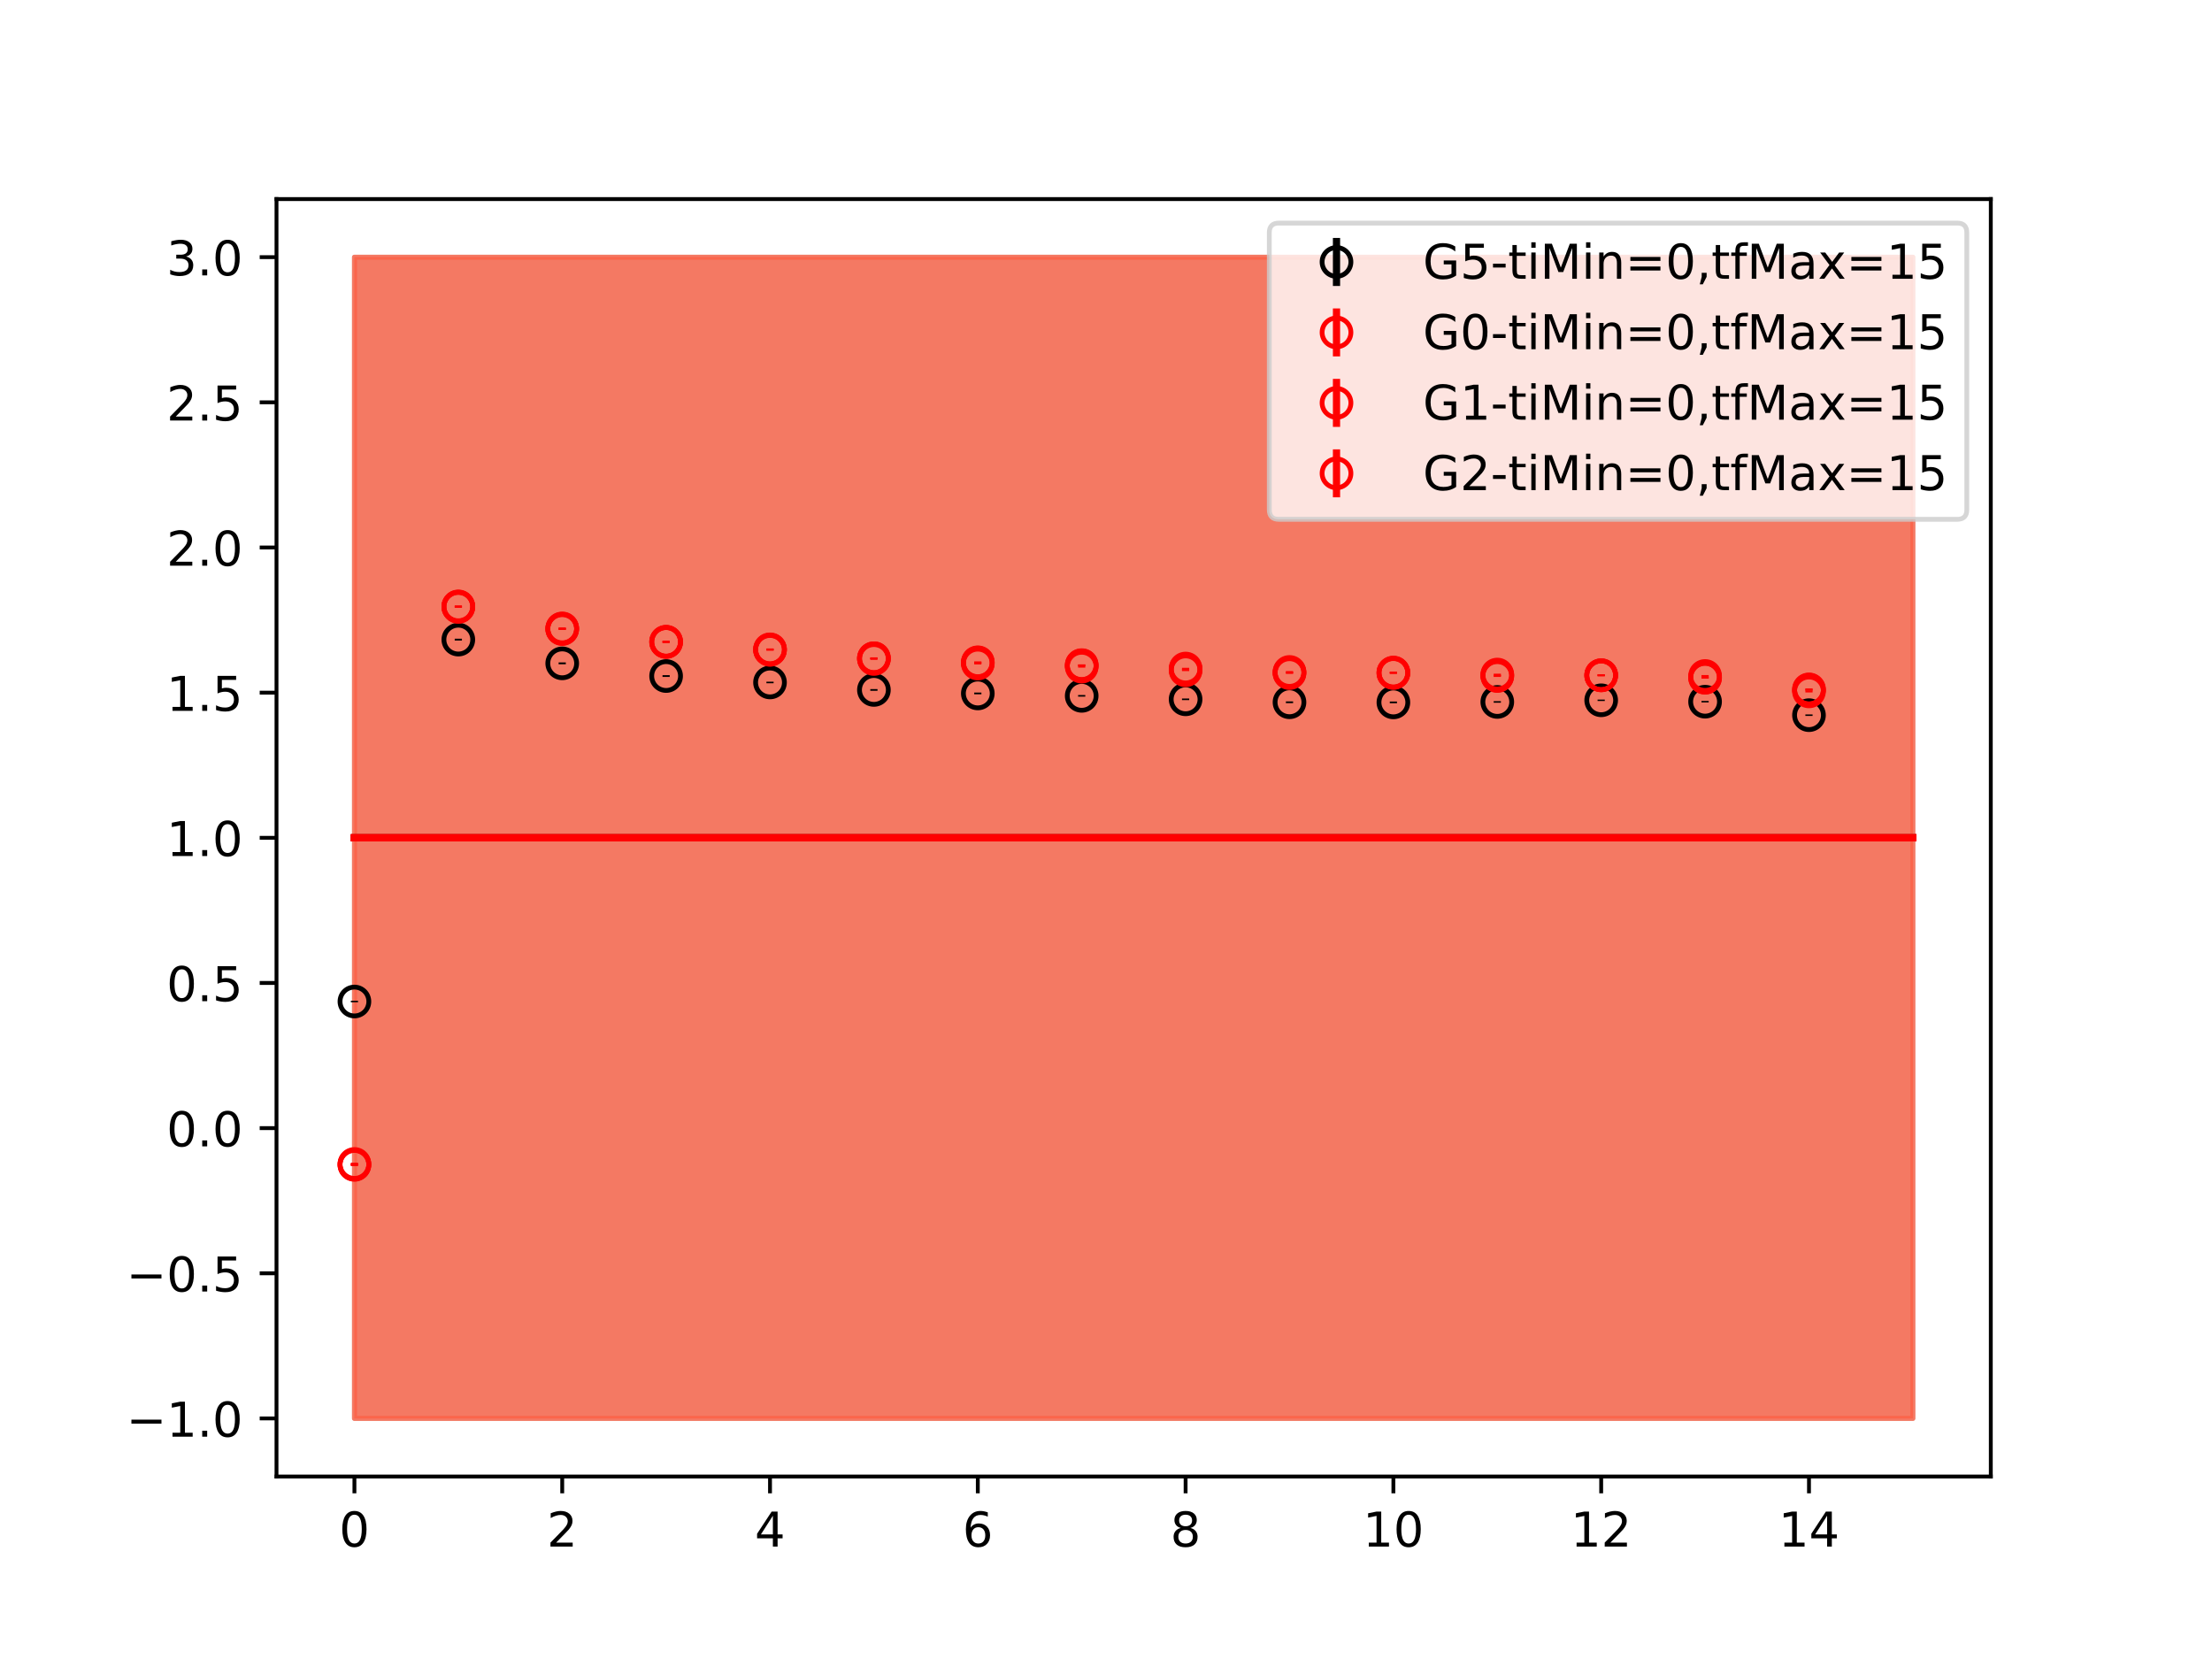 <?xml version="1.0" encoding="utf-8" standalone="no"?>
<!DOCTYPE svg PUBLIC "-//W3C//DTD SVG 1.1//EN"
  "http://www.w3.org/Graphics/SVG/1.1/DTD/svg11.dtd">
<!-- Created with matplotlib (https://matplotlib.org/) -->
<svg height="345.6pt" version="1.1" viewBox="0 0 460.8 345.6" width="460.8pt" xmlns="http://www.w3.org/2000/svg" xmlns:xlink="http://www.w3.org/1999/xlink">
 <defs>
  <style type="text/css">
*{stroke-linecap:butt;stroke-linejoin:round;}
  </style>
 </defs>
 <g id="figure_1">
  <g id="patch_1">
   <path d="M 0 345.6 
L 460.8 345.6 
L 460.8 0 
L 0 0 
z
" style="fill:#ffffff;"/>
  </g>
  <g id="axes_1">
   <g id="patch_2">
    <path d="M 57.6 307.584 
L 414.72 307.584 
L 414.72 41.472 
L 57.6 41.472 
z
" style="fill:#ffffff;"/>
   </g>
   <g id="PolyCollection_1">
    <defs>
     <path d="M 73.833 -292.032 
L 73.833 -50.112 
L 95.476 -50.112 
L 117.12 -50.112 
L 138.764 -50.112 
L 160.407 -50.112 
L 182.051 -50.112 
L 203.695 -50.112 
L 225.338 -50.112 
L 246.982 -50.112 
L 268.625 -50.112 
L 290.269 -50.112 
L 311.913 -50.112 
L 333.556 -50.112 
L 355.2 -50.112 
L 376.844 -50.112 
L 398.487 -50.112 
L 398.487 -292.032 
L 398.487 -292.032 
L 376.844 -292.032 
L 355.2 -292.032 
L 333.556 -292.032 
L 311.913 -292.032 
L 290.269 -292.032 
L 268.625 -292.032 
L 246.982 -292.032 
L 225.338 -292.032 
L 203.695 -292.032 
L 182.051 -292.032 
L 160.407 -292.032 
L 138.764 -292.032 
L 117.12 -292.032 
L 95.476 -292.032 
L 73.833 -292.032 
z
" id="me0eaa9944a" style="stroke:#808080;stroke-opacity:0.4;"/>
    </defs>
    <g clip-path="url(#pd636a656a2)">
     <use style="fill:#808080;fill-opacity:0.4;stroke:#808080;stroke-opacity:0.4;" x="0" xlink:href="#me0eaa9944a" y="345.6"/>
    </g>
   </g>
   <g id="PolyCollection_2">
    <defs>
     <path d="M 73.833 -292.032 
L 73.833 -50.112 
L 95.476 -50.112 
L 117.12 -50.112 
L 138.764 -50.112 
L 160.407 -50.112 
L 182.051 -50.112 
L 203.695 -50.112 
L 225.338 -50.112 
L 246.982 -50.112 
L 268.625 -50.112 
L 290.269 -50.112 
L 311.913 -50.112 
L 333.556 -50.112 
L 355.2 -50.112 
L 376.844 -50.112 
L 398.487 -50.112 
L 398.487 -292.032 
L 398.487 -292.032 
L 376.844 -292.032 
L 355.2 -292.032 
L 333.556 -292.032 
L 311.913 -292.032 
L 290.269 -292.032 
L 268.625 -292.032 
L 246.982 -292.032 
L 225.338 -292.032 
L 203.695 -292.032 
L 182.051 -292.032 
L 160.407 -292.032 
L 138.764 -292.032 
L 117.12 -292.032 
L 95.476 -292.032 
L 73.833 -292.032 
z
" id="mfc38ae3fb7" style="stroke:#ff6347;stroke-opacity:0.4;"/>
    </defs>
    <g clip-path="url(#pd636a656a2)">
     <use style="fill:#ff6347;fill-opacity:0.4;stroke:#ff6347;stroke-opacity:0.4;" x="0" xlink:href="#mfc38ae3fb7" y="345.6"/>
    </g>
   </g>
   <g id="PolyCollection_3">
    <g clip-path="url(#pd636a656a2)">
     <use style="fill:#ff6347;fill-opacity:0.4;stroke:#ff6347;stroke-opacity:0.4;" x="0" xlink:href="#mfc38ae3fb7" y="345.6"/>
    </g>
   </g>
   <g id="PolyCollection_4">
    <g clip-path="url(#pd636a656a2)">
     <use style="fill:#ff6347;fill-opacity:0.4;stroke:#ff6347;stroke-opacity:0.4;" x="0" xlink:href="#mfc38ae3fb7" y="345.6"/>
    </g>
   </g>
   <g id="matplotlib.axis_1">
    <g id="xtick_1">
     <g id="line2d_1">
      <defs>
       <path d="M 0 0 
L 0 3.5 
" id="m7d3346755d" style="stroke:#000000;stroke-width:0.8;"/>
      </defs>
      <g>
       <use style="stroke:#000000;stroke-width:0.8;" x="73.833" xlink:href="#m7d3346755d" y="307.584"/>
      </g>
     </g>
     <g id="text_1">
      <!-- 0 -->
      <defs>
       <path d="M 31.781 66.406 
Q 24.172 66.406 20.328 58.906 
Q 16.5 51.422 16.5 36.375 
Q 16.5 21.391 20.328 13.891 
Q 24.172 6.391 31.781 6.391 
Q 39.453 6.391 43.281 13.891 
Q 47.125 21.391 47.125 36.375 
Q 47.125 51.422 43.281 58.906 
Q 39.453 66.406 31.781 66.406 
z
M 31.781 74.219 
Q 44.047 74.219 50.516 64.516 
Q 56.984 54.828 56.984 36.375 
Q 56.984 17.969 50.516 8.266 
Q 44.047 -1.422 31.781 -1.422 
Q 19.531 -1.422 13.062 8.266 
Q 6.594 17.969 6.594 36.375 
Q 6.594 54.828 13.062 64.516 
Q 19.531 74.219 31.781 74.219 
z
" id="DejaVuSans-48"/>
      </defs>
      <g transform="translate(70.651 322.182)scale(0.1 -0.1)">
       <use xlink:href="#DejaVuSans-48"/>
      </g>
     </g>
    </g>
    <g id="xtick_2">
     <g id="line2d_2">
      <g>
       <use style="stroke:#000000;stroke-width:0.8;" x="117.12" xlink:href="#m7d3346755d" y="307.584"/>
      </g>
     </g>
     <g id="text_2">
      <!-- 2 -->
      <defs>
       <path d="M 19.188 8.297 
L 53.609 8.297 
L 53.609 0 
L 7.328 0 
L 7.328 8.297 
Q 12.938 14.109 22.625 23.891 
Q 32.328 33.688 34.812 36.531 
Q 39.547 41.844 41.422 45.531 
Q 43.312 49.219 43.312 52.781 
Q 43.312 58.594 39.234 62.25 
Q 35.156 65.922 28.609 65.922 
Q 23.969 65.922 18.812 64.312 
Q 13.672 62.703 7.812 59.422 
L 7.812 69.391 
Q 13.766 71.781 18.938 73 
Q 24.125 74.219 28.422 74.219 
Q 39.75 74.219 46.484 68.547 
Q 53.219 62.891 53.219 53.422 
Q 53.219 48.922 51.531 44.891 
Q 49.859 40.875 45.406 35.406 
Q 44.188 33.984 37.641 27.219 
Q 31.109 20.453 19.188 8.297 
z
" id="DejaVuSans-50"/>
      </defs>
      <g transform="translate(113.939 322.182)scale(0.1 -0.1)">
       <use xlink:href="#DejaVuSans-50"/>
      </g>
     </g>
    </g>
    <g id="xtick_3">
     <g id="line2d_3">
      <g>
       <use style="stroke:#000000;stroke-width:0.8;" x="160.407" xlink:href="#m7d3346755d" y="307.584"/>
      </g>
     </g>
     <g id="text_3">
      <!-- 4 -->
      <defs>
       <path d="M 37.797 64.312 
L 12.891 25.391 
L 37.797 25.391 
z
M 35.203 72.906 
L 47.609 72.906 
L 47.609 25.391 
L 58.016 25.391 
L 58.016 17.188 
L 47.609 17.188 
L 47.609 0 
L 37.797 0 
L 37.797 17.188 
L 4.891 17.188 
L 4.891 26.703 
z
" id="DejaVuSans-52"/>
      </defs>
      <g transform="translate(157.226 322.182)scale(0.1 -0.1)">
       <use xlink:href="#DejaVuSans-52"/>
      </g>
     </g>
    </g>
    <g id="xtick_4">
     <g id="line2d_4">
      <g>
       <use style="stroke:#000000;stroke-width:0.8;" x="203.695" xlink:href="#m7d3346755d" y="307.584"/>
      </g>
     </g>
     <g id="text_4">
      <!-- 6 -->
      <defs>
       <path d="M 33.016 40.375 
Q 26.375 40.375 22.484 35.828 
Q 18.609 31.297 18.609 23.391 
Q 18.609 15.531 22.484 10.953 
Q 26.375 6.391 33.016 6.391 
Q 39.656 6.391 43.531 10.953 
Q 47.406 15.531 47.406 23.391 
Q 47.406 31.297 43.531 35.828 
Q 39.656 40.375 33.016 40.375 
z
M 52.594 71.297 
L 52.594 62.312 
Q 48.875 64.062 45.094 64.984 
Q 41.312 65.922 37.594 65.922 
Q 27.828 65.922 22.672 59.328 
Q 17.531 52.734 16.797 39.406 
Q 19.672 43.656 24.016 45.922 
Q 28.375 48.188 33.594 48.188 
Q 44.578 48.188 50.953 41.516 
Q 57.328 34.859 57.328 23.391 
Q 57.328 12.156 50.688 5.359 
Q 44.047 -1.422 33.016 -1.422 
Q 20.359 -1.422 13.672 8.266 
Q 6.984 17.969 6.984 36.375 
Q 6.984 53.656 15.188 63.938 
Q 23.391 74.219 37.203 74.219 
Q 40.922 74.219 44.703 73.484 
Q 48.484 72.75 52.594 71.297 
z
" id="DejaVuSans-54"/>
      </defs>
      <g transform="translate(200.513 322.182)scale(0.1 -0.1)">
       <use xlink:href="#DejaVuSans-54"/>
      </g>
     </g>
    </g>
    <g id="xtick_5">
     <g id="line2d_5">
      <g>
       <use style="stroke:#000000;stroke-width:0.8;" x="246.982" xlink:href="#m7d3346755d" y="307.584"/>
      </g>
     </g>
     <g id="text_5">
      <!-- 8 -->
      <defs>
       <path d="M 31.781 34.625 
Q 24.75 34.625 20.719 30.859 
Q 16.703 27.094 16.703 20.516 
Q 16.703 13.922 20.719 10.156 
Q 24.75 6.391 31.781 6.391 
Q 38.812 6.391 42.859 10.172 
Q 46.922 13.969 46.922 20.516 
Q 46.922 27.094 42.891 30.859 
Q 38.875 34.625 31.781 34.625 
z
M 21.922 38.812 
Q 15.578 40.375 12.031 44.719 
Q 8.5 49.078 8.5 55.328 
Q 8.5 64.062 14.719 69.141 
Q 20.953 74.219 31.781 74.219 
Q 42.672 74.219 48.875 69.141 
Q 55.078 64.062 55.078 55.328 
Q 55.078 49.078 51.531 44.719 
Q 48 40.375 41.703 38.812 
Q 48.828 37.156 52.797 32.312 
Q 56.781 27.484 56.781 20.516 
Q 56.781 9.906 50.312 4.234 
Q 43.844 -1.422 31.781 -1.422 
Q 19.734 -1.422 13.25 4.234 
Q 6.781 9.906 6.781 20.516 
Q 6.781 27.484 10.781 32.312 
Q 14.797 37.156 21.922 38.812 
z
M 18.312 54.391 
Q 18.312 48.734 21.844 45.562 
Q 25.391 42.391 31.781 42.391 
Q 38.141 42.391 41.719 45.562 
Q 45.312 48.734 45.312 54.391 
Q 45.312 60.062 41.719 63.234 
Q 38.141 66.406 31.781 66.406 
Q 25.391 66.406 21.844 63.234 
Q 18.312 60.062 18.312 54.391 
z
" id="DejaVuSans-56"/>
      </defs>
      <g transform="translate(243.801 322.182)scale(0.1 -0.1)">
       <use xlink:href="#DejaVuSans-56"/>
      </g>
     </g>
    </g>
    <g id="xtick_6">
     <g id="line2d_6">
      <g>
       <use style="stroke:#000000;stroke-width:0.8;" x="290.269" xlink:href="#m7d3346755d" y="307.584"/>
      </g>
     </g>
     <g id="text_6">
      <!-- 10 -->
      <defs>
       <path d="M 12.406 8.297 
L 28.516 8.297 
L 28.516 63.922 
L 10.984 60.406 
L 10.984 69.391 
L 28.422 72.906 
L 38.281 72.906 
L 38.281 8.297 
L 54.391 8.297 
L 54.391 0 
L 12.406 0 
z
" id="DejaVuSans-49"/>
      </defs>
      <g transform="translate(283.907 322.182)scale(0.1 -0.1)">
       <use xlink:href="#DejaVuSans-49"/>
       <use x="63.623" xlink:href="#DejaVuSans-48"/>
      </g>
     </g>
    </g>
    <g id="xtick_7">
     <g id="line2d_7">
      <g>
       <use style="stroke:#000000;stroke-width:0.8;" x="333.556" xlink:href="#m7d3346755d" y="307.584"/>
      </g>
     </g>
     <g id="text_7">
      <!-- 12 -->
      <g transform="translate(327.194 322.182)scale(0.1 -0.1)">
       <use xlink:href="#DejaVuSans-49"/>
       <use x="63.623" xlink:href="#DejaVuSans-50"/>
      </g>
     </g>
    </g>
    <g id="xtick_8">
     <g id="line2d_8">
      <g>
       <use style="stroke:#000000;stroke-width:0.8;" x="376.844" xlink:href="#m7d3346755d" y="307.584"/>
      </g>
     </g>
     <g id="text_8">
      <!-- 14 -->
      <g transform="translate(370.481 322.182)scale(0.1 -0.1)">
       <use xlink:href="#DejaVuSans-49"/>
       <use x="63.623" xlink:href="#DejaVuSans-52"/>
      </g>
     </g>
    </g>
   </g>
   <g id="matplotlib.axis_2">
    <g id="ytick_1">
     <g id="line2d_9">
      <defs>
       <path d="M 0 0 
L -3.5 0 
" id="m6299639e86" style="stroke:#000000;stroke-width:0.8;"/>
      </defs>
      <g>
       <use style="stroke:#000000;stroke-width:0.8;" x="57.6" xlink:href="#m6299639e86" y="295.488"/>
      </g>
     </g>
     <g id="text_9">
      <!-- −1.0 -->
      <defs>
       <path d="M 10.594 35.5 
L 73.188 35.5 
L 73.188 27.203 
L 10.594 27.203 
z
" id="DejaVuSans-8722"/>
       <path d="M 10.688 12.406 
L 21 12.406 
L 21 0 
L 10.688 0 
z
" id="DejaVuSans-46"/>
      </defs>
      <g transform="translate(26.317 299.287)scale(0.1 -0.1)">
       <use xlink:href="#DejaVuSans-8722"/>
       <use x="83.789" xlink:href="#DejaVuSans-49"/>
       <use x="147.412" xlink:href="#DejaVuSans-46"/>
       <use x="179.199" xlink:href="#DejaVuSans-48"/>
      </g>
     </g>
    </g>
    <g id="ytick_2">
     <g id="line2d_10">
      <g>
       <use style="stroke:#000000;stroke-width:0.8;" x="57.6" xlink:href="#m6299639e86" y="265.248"/>
      </g>
     </g>
     <g id="text_10">
      <!-- −0.5 -->
      <defs>
       <path d="M 10.797 72.906 
L 49.516 72.906 
L 49.516 64.594 
L 19.828 64.594 
L 19.828 46.734 
Q 21.969 47.469 24.109 47.828 
Q 26.266 48.188 28.422 48.188 
Q 40.625 48.188 47.75 41.5 
Q 54.891 34.812 54.891 23.391 
Q 54.891 11.625 47.562 5.094 
Q 40.234 -1.422 26.906 -1.422 
Q 22.312 -1.422 17.547 -0.641 
Q 12.797 0.141 7.719 1.703 
L 7.719 11.625 
Q 12.109 9.234 16.797 8.062 
Q 21.484 6.891 26.703 6.891 
Q 35.156 6.891 40.078 11.328 
Q 45.016 15.766 45.016 23.391 
Q 45.016 31 40.078 35.438 
Q 35.156 39.891 26.703 39.891 
Q 22.75 39.891 18.812 39.016 
Q 14.891 38.141 10.797 36.281 
z
" id="DejaVuSans-53"/>
      </defs>
      <g transform="translate(26.317 269.047)scale(0.1 -0.1)">
       <use xlink:href="#DejaVuSans-8722"/>
       <use x="83.789" xlink:href="#DejaVuSans-48"/>
       <use x="147.412" xlink:href="#DejaVuSans-46"/>
       <use x="179.199" xlink:href="#DejaVuSans-53"/>
      </g>
     </g>
    </g>
    <g id="ytick_3">
     <g id="line2d_11">
      <g>
       <use style="stroke:#000000;stroke-width:0.8;" x="57.6" xlink:href="#m6299639e86" y="235.008"/>
      </g>
     </g>
     <g id="text_11">
      <!-- 0.0 -->
      <g transform="translate(34.697 238.807)scale(0.1 -0.1)">
       <use xlink:href="#DejaVuSans-48"/>
       <use x="63.623" xlink:href="#DejaVuSans-46"/>
       <use x="95.41" xlink:href="#DejaVuSans-48"/>
      </g>
     </g>
    </g>
    <g id="ytick_4">
     <g id="line2d_12">
      <g>
       <use style="stroke:#000000;stroke-width:0.8;" x="57.6" xlink:href="#m6299639e86" y="204.768"/>
      </g>
     </g>
     <g id="text_12">
      <!-- 0.5 -->
      <g transform="translate(34.697 208.567)scale(0.1 -0.1)">
       <use xlink:href="#DejaVuSans-48"/>
       <use x="63.623" xlink:href="#DejaVuSans-46"/>
       <use x="95.41" xlink:href="#DejaVuSans-53"/>
      </g>
     </g>
    </g>
    <g id="ytick_5">
     <g id="line2d_13">
      <g>
       <use style="stroke:#000000;stroke-width:0.8;" x="57.6" xlink:href="#m6299639e86" y="174.528"/>
      </g>
     </g>
     <g id="text_13">
      <!-- 1.0 -->
      <g transform="translate(34.697 178.327)scale(0.1 -0.1)">
       <use xlink:href="#DejaVuSans-49"/>
       <use x="63.623" xlink:href="#DejaVuSans-46"/>
       <use x="95.41" xlink:href="#DejaVuSans-48"/>
      </g>
     </g>
    </g>
    <g id="ytick_6">
     <g id="line2d_14">
      <g>
       <use style="stroke:#000000;stroke-width:0.8;" x="57.6" xlink:href="#m6299639e86" y="144.288"/>
      </g>
     </g>
     <g id="text_14">
      <!-- 1.5 -->
      <g transform="translate(34.697 148.087)scale(0.1 -0.1)">
       <use xlink:href="#DejaVuSans-49"/>
       <use x="63.623" xlink:href="#DejaVuSans-46"/>
       <use x="95.41" xlink:href="#DejaVuSans-53"/>
      </g>
     </g>
    </g>
    <g id="ytick_7">
     <g id="line2d_15">
      <g>
       <use style="stroke:#000000;stroke-width:0.8;" x="57.6" xlink:href="#m6299639e86" y="114.048"/>
      </g>
     </g>
     <g id="text_15">
      <!-- 2.0 -->
      <g transform="translate(34.697 117.847)scale(0.1 -0.1)">
       <use xlink:href="#DejaVuSans-50"/>
       <use x="63.623" xlink:href="#DejaVuSans-46"/>
       <use x="95.41" xlink:href="#DejaVuSans-48"/>
      </g>
     </g>
    </g>
    <g id="ytick_8">
     <g id="line2d_16">
      <g>
       <use style="stroke:#000000;stroke-width:0.8;" x="57.6" xlink:href="#m6299639e86" y="83.808"/>
      </g>
     </g>
     <g id="text_16">
      <!-- 2.5 -->
      <g transform="translate(34.697 87.607)scale(0.1 -0.1)">
       <use xlink:href="#DejaVuSans-50"/>
       <use x="63.623" xlink:href="#DejaVuSans-46"/>
       <use x="95.41" xlink:href="#DejaVuSans-53"/>
      </g>
     </g>
    </g>
    <g id="ytick_9">
     <g id="line2d_17">
      <g>
       <use style="stroke:#000000;stroke-width:0.8;" x="57.6" xlink:href="#m6299639e86" y="53.568"/>
      </g>
     </g>
     <g id="text_17">
      <!-- 3.0 -->
      <defs>
       <path d="M 40.578 39.312 
Q 47.656 37.797 51.625 33 
Q 55.609 28.219 55.609 21.188 
Q 55.609 10.406 48.188 4.484 
Q 40.766 -1.422 27.094 -1.422 
Q 22.516 -1.422 17.656 -0.516 
Q 12.797 0.391 7.625 2.203 
L 7.625 11.719 
Q 11.719 9.328 16.594 8.109 
Q 21.484 6.891 26.812 6.891 
Q 36.078 6.891 40.938 10.547 
Q 45.797 14.203 45.797 21.188 
Q 45.797 27.641 41.281 31.266 
Q 36.766 34.906 28.719 34.906 
L 20.219 34.906 
L 20.219 43.016 
L 29.109 43.016 
Q 36.375 43.016 40.234 45.922 
Q 44.094 48.828 44.094 54.297 
Q 44.094 59.906 40.109 62.906 
Q 36.141 65.922 28.719 65.922 
Q 24.656 65.922 20.016 65.031 
Q 15.375 64.156 9.812 62.312 
L 9.812 71.094 
Q 15.438 72.656 20.344 73.438 
Q 25.25 74.219 29.594 74.219 
Q 40.828 74.219 47.359 69.109 
Q 53.906 64.016 53.906 55.328 
Q 53.906 49.266 50.438 45.094 
Q 46.969 40.922 40.578 39.312 
z
" id="DejaVuSans-51"/>
      </defs>
      <g transform="translate(34.697 57.367)scale(0.1 -0.1)">
       <use xlink:href="#DejaVuSans-51"/>
       <use x="63.623" xlink:href="#DejaVuSans-46"/>
       <use x="95.41" xlink:href="#DejaVuSans-48"/>
      </g>
     </g>
    </g>
   </g>
   <g id="LineCollection_1">
    <path clip-path="url(#pd636a656a2)" d="M 73.833 208.783 
L 73.833 208.484 
" style="fill:none;stroke:#000000;stroke-width:1.5;"/>
    <path clip-path="url(#pd636a656a2)" d="M 95.476 133.434 
L 95.476 133.049 
" style="fill:none;stroke:#000000;stroke-width:1.5;"/>
    <path clip-path="url(#pd636a656a2)" d="M 117.12 138.381 
L 117.12 137.996 
" style="fill:none;stroke:#000000;stroke-width:1.5;"/>
    <path clip-path="url(#pd636a656a2)" d="M 138.764 141.013 
L 138.764 140.647 
" style="fill:none;stroke:#000000;stroke-width:1.5;"/>
    <path clip-path="url(#pd636a656a2)" d="M 160.407 142.329 
L 160.407 142.006 
" style="fill:none;stroke:#000000;stroke-width:1.5;"/>
    <path clip-path="url(#pd636a656a2)" d="M 182.051 143.907 
L 182.051 143.55 
" style="fill:none;stroke:#000000;stroke-width:1.5;"/>
    <path clip-path="url(#pd636a656a2)" d="M 203.695 144.636 
L 203.695 144.274 
" style="fill:none;stroke:#000000;stroke-width:1.5;"/>
    <path clip-path="url(#pd636a656a2)" d="M 225.338 145.122 
L 225.338 144.795 
" style="fill:none;stroke:#000000;stroke-width:1.5;"/>
    <path clip-path="url(#pd636a656a2)" d="M 246.982 145.843 
L 246.982 145.514 
" style="fill:none;stroke:#000000;stroke-width:1.5;"/>
    <path clip-path="url(#pd636a656a2)" d="M 268.625 146.471 
L 268.625 146.115 
" style="fill:none;stroke:#000000;stroke-width:1.5;"/>
    <path clip-path="url(#pd636a656a2)" d="M 290.269 146.497 
L 290.269 146.146 
" style="fill:none;stroke:#000000;stroke-width:1.5;"/>
    <path clip-path="url(#pd636a656a2)" d="M 311.913 146.384 
L 311.913 146.068 
" style="fill:none;stroke:#000000;stroke-width:1.5;"/>
    <path clip-path="url(#pd636a656a2)" d="M 333.556 146.026 
L 333.556 145.74 
" style="fill:none;stroke:#000000;stroke-width:1.5;"/>
    <path clip-path="url(#pd636a656a2)" d="M 355.2 146.328 
L 355.2 146.023 
" style="fill:none;stroke:#000000;stroke-width:1.5;"/>
    <path clip-path="url(#pd636a656a2)" d="M 376.844 149.135 
L 376.844 148.826 
" style="fill:none;stroke:#000000;stroke-width:1.5;"/>
   </g>
   <g id="LineCollection_2">
    <path clip-path="url(#pd636a656a2)" d="M 73.833 242.836 
L 73.833 242.371 
" style="fill:none;stroke:#ff0000;stroke-width:1.5;"/>
    <path clip-path="url(#pd636a656a2)" d="M 95.476 126.512 
L 95.476 126.131 
" style="fill:none;stroke:#ff0000;stroke-width:1.5;"/>
    <path clip-path="url(#pd636a656a2)" d="M 117.12 131.112 
L 117.12 130.717 
" style="fill:none;stroke:#ff0000;stroke-width:1.5;"/>
    <path clip-path="url(#pd636a656a2)" d="M 138.764 133.872 
L 138.764 133.489 
" style="fill:none;stroke:#ff0000;stroke-width:1.5;"/>
    <path clip-path="url(#pd636a656a2)" d="M 160.407 135.453 
L 160.407 135.087 
" style="fill:none;stroke:#ff0000;stroke-width:1.5;"/>
    <path clip-path="url(#pd636a656a2)" d="M 182.051 137.314 
L 182.051 136.946 
" style="fill:none;stroke:#ff0000;stroke-width:1.5;"/>
    <path clip-path="url(#pd636a656a2)" d="M 203.695 138.143 
L 203.695 137.791 
" style="fill:none;stroke:#ff0000;stroke-width:1.5;"/>
    <path clip-path="url(#pd636a656a2)" d="M 225.338 138.727 
L 225.338 138.394 
" style="fill:none;stroke:#ff0000;stroke-width:1.5;"/>
    <path clip-path="url(#pd636a656a2)" d="M 246.982 139.631 
L 246.982 139.295 
" style="fill:none;stroke:#ff0000;stroke-width:1.5;"/>
    <path clip-path="url(#pd636a656a2)" d="M 268.625 140.283 
L 268.625 139.943 
" style="fill:none;stroke:#ff0000;stroke-width:1.5;"/>
    <path clip-path="url(#pd636a656a2)" d="M 290.269 140.385 
L 290.269 139.998 
" style="fill:none;stroke:#ff0000;stroke-width:1.5;"/>
    <path clip-path="url(#pd636a656a2)" d="M 311.913 140.703 
L 311.913 140.338 
" style="fill:none;stroke:#ff0000;stroke-width:1.5;"/>
    <path clip-path="url(#pd636a656a2)" d="M 333.556 140.858 
L 333.556 140.467 
" style="fill:none;stroke:#ff0000;stroke-width:1.5;"/>
    <path clip-path="url(#pd636a656a2)" d="M 355.2 141.005 
L 355.2 140.626 
" style="fill:none;stroke:#ff0000;stroke-width:1.5;"/>
    <path clip-path="url(#pd636a656a2)" d="M 376.844 143.821 
L 376.844 143.408 
" style="fill:none;stroke:#ff0000;stroke-width:1.5;"/>
   </g>
   <g id="LineCollection_3">
    <path clip-path="url(#pd636a656a2)" d="M 73.833 242.738 
L 73.833 242.212 
" style="fill:none;stroke:#ff0000;stroke-width:1.5;"/>
    <path clip-path="url(#pd636a656a2)" d="M 95.476 126.585 
L 95.476 126.191 
" style="fill:none;stroke:#ff0000;stroke-width:1.5;"/>
    <path clip-path="url(#pd636a656a2)" d="M 117.12 131.235 
L 117.12 130.85 
" style="fill:none;stroke:#ff0000;stroke-width:1.5;"/>
    <path clip-path="url(#pd636a656a2)" d="M 138.764 133.929 
L 138.764 133.536 
" style="fill:none;stroke:#ff0000;stroke-width:1.5;"/>
    <path clip-path="url(#pd636a656a2)" d="M 160.407 135.501 
L 160.407 135.151 
" style="fill:none;stroke:#ff0000;stroke-width:1.5;"/>
    <path clip-path="url(#pd636a656a2)" d="M 182.051 137.312 
L 182.051 136.937 
" style="fill:none;stroke:#ff0000;stroke-width:1.5;"/>
    <path clip-path="url(#pd636a656a2)" d="M 203.695 138.201 
L 203.695 137.856 
" style="fill:none;stroke:#ff0000;stroke-width:1.5;"/>
    <path clip-path="url(#pd636a656a2)" d="M 225.338 138.777 
L 225.338 138.42 
" style="fill:none;stroke:#ff0000;stroke-width:1.5;"/>
    <path clip-path="url(#pd636a656a2)" d="M 246.982 139.419 
L 246.982 139.116 
" style="fill:none;stroke:#ff0000;stroke-width:1.5;"/>
    <path clip-path="url(#pd636a656a2)" d="M 268.625 140.157 
L 268.625 139.806 
" style="fill:none;stroke:#ff0000;stroke-width:1.5;"/>
    <path clip-path="url(#pd636a656a2)" d="M 290.269 140.318 
L 290.269 139.979 
" style="fill:none;stroke:#ff0000;stroke-width:1.5;"/>
    <path clip-path="url(#pd636a656a2)" d="M 311.913 140.919 
L 311.913 140.574 
" style="fill:none;stroke:#ff0000;stroke-width:1.5;"/>
    <path clip-path="url(#pd636a656a2)" d="M 333.556 140.868 
L 333.556 140.521 
" style="fill:none;stroke:#ff0000;stroke-width:1.5;"/>
    <path clip-path="url(#pd636a656a2)" d="M 355.2 141.322 
L 355.2 140.968 
" style="fill:none;stroke:#ff0000;stroke-width:1.5;"/>
    <path clip-path="url(#pd636a656a2)" d="M 376.844 143.871 
L 376.844 143.485 
" style="fill:none;stroke:#ff0000;stroke-width:1.5;"/>
   </g>
   <g id="LineCollection_4">
    <path clip-path="url(#pd636a656a2)" d="M 73.833 242.912 
L 73.833 242.41 
" style="fill:none;stroke:#ff0000;stroke-width:1.5;"/>
    <path clip-path="url(#pd636a656a2)" d="M 95.476 126.611 
L 95.476 126.217 
" style="fill:none;stroke:#ff0000;stroke-width:1.5;"/>
    <path clip-path="url(#pd636a656a2)" d="M 117.12 131.185 
L 117.12 130.774 
" style="fill:none;stroke:#ff0000;stroke-width:1.5;"/>
    <path clip-path="url(#pd636a656a2)" d="M 138.764 133.91 
L 138.764 133.529 
" style="fill:none;stroke:#ff0000;stroke-width:1.5;"/>
    <path clip-path="url(#pd636a656a2)" d="M 160.407 135.546 
L 160.407 135.206 
" style="fill:none;stroke:#ff0000;stroke-width:1.5;"/>
    <path clip-path="url(#pd636a656a2)" d="M 182.051 137.46 
L 182.051 137.097 
" style="fill:none;stroke:#ff0000;stroke-width:1.5;"/>
    <path clip-path="url(#pd636a656a2)" d="M 203.695 138.414 
L 203.695 138.044 
" style="fill:none;stroke:#ff0000;stroke-width:1.5;"/>
    <path clip-path="url(#pd636a656a2)" d="M 225.338 139.072 
L 225.338 138.683 
" style="fill:none;stroke:#ff0000;stroke-width:1.5;"/>
    <path clip-path="url(#pd636a656a2)" d="M 246.982 139.802 
L 246.982 139.474 
" style="fill:none;stroke:#ff0000;stroke-width:1.5;"/>
    <path clip-path="url(#pd636a656a2)" d="M 268.625 140.375 
L 268.625 140.069 
" style="fill:none;stroke:#ff0000;stroke-width:1.5;"/>
    <path clip-path="url(#pd636a656a2)" d="M 290.269 140.277 
L 290.269 139.933 
" style="fill:none;stroke:#ff0000;stroke-width:1.5;"/>
    <path clip-path="url(#pd636a656a2)" d="M 311.913 141.018 
L 311.913 140.639 
" style="fill:none;stroke:#ff0000;stroke-width:1.5;"/>
    <path clip-path="url(#pd636a656a2)" d="M 333.556 140.849 
L 333.556 140.479 
" style="fill:none;stroke:#ff0000;stroke-width:1.5;"/>
    <path clip-path="url(#pd636a656a2)" d="M 355.2 141.372 
L 355.2 141.005 
" style="fill:none;stroke:#ff0000;stroke-width:1.5;"/>
    <path clip-path="url(#pd636a656a2)" d="M 376.844 144.245 
L 376.844 143.814 
" style="fill:none;stroke:#ff0000;stroke-width:1.5;"/>
   </g>
   <g id="line2d_18">
    <path clip-path="url(#pd636a656a2)" d="M 73.833 174.528 
L 95.476 174.528 
L 117.12 174.528 
L 138.764 174.528 
L 160.407 174.528 
L 182.051 174.528 
L 203.695 174.528 
L 225.338 174.528 
L 246.982 174.528 
L 268.625 174.528 
L 290.269 174.528 
L 311.913 174.528 
L 333.556 174.528 
L 355.2 174.528 
L 376.844 174.528 
L 398.487 174.528 
" style="fill:none;stroke:#000000;stroke-linecap:square;stroke-width:1.5;"/>
   </g>
   <g id="line2d_19">
    <path clip-path="url(#pd636a656a2)" d="M 73.833 174.528 
L 95.476 174.528 
L 117.12 174.528 
L 138.764 174.528 
L 160.407 174.528 
L 182.051 174.528 
L 203.695 174.528 
L 225.338 174.528 
L 246.982 174.528 
L 268.625 174.528 
L 290.269 174.528 
L 311.913 174.528 
L 333.556 174.528 
L 355.2 174.528 
L 376.844 174.528 
L 398.487 174.528 
" style="fill:none;stroke:#ff0000;stroke-linecap:square;stroke-width:1.5;"/>
   </g>
   <g id="line2d_20">
    <path clip-path="url(#pd636a656a2)" d="M 73.833 174.528 
L 95.476 174.528 
L 117.12 174.528 
L 138.764 174.528 
L 160.407 174.528 
L 182.051 174.528 
L 203.695 174.528 
L 225.338 174.528 
L 246.982 174.528 
L 268.625 174.528 
L 290.269 174.528 
L 311.913 174.528 
L 333.556 174.528 
L 355.2 174.528 
L 376.844 174.528 
L 398.487 174.528 
" style="fill:none;stroke:#ff0000;stroke-linecap:square;stroke-width:1.5;"/>
   </g>
   <g id="line2d_21">
    <path clip-path="url(#pd636a656a2)" d="M 73.833 174.528 
L 95.476 174.528 
L 117.12 174.528 
L 138.764 174.528 
L 160.407 174.528 
L 182.051 174.528 
L 203.695 174.528 
L 225.338 174.528 
L 246.982 174.528 
L 268.625 174.528 
L 290.269 174.528 
L 311.913 174.528 
L 333.556 174.528 
L 355.2 174.528 
L 376.844 174.528 
L 398.487 174.528 
" style="fill:none;stroke:#ff0000;stroke-linecap:square;stroke-width:1.5;"/>
   </g>
   <g id="line2d_22">
    <defs>
     <path d="M 0 3 
C 0.796 3 1.559 2.684 2.121 2.121 
C 2.684 1.559 3 0.796 3 0 
C 3 -0.796 2.684 -1.559 2.121 -2.121 
C 1.559 -2.684 0.796 -3 0 -3 
C -0.796 -3 -1.559 -2.684 -2.121 -2.121 
C -2.684 -1.559 -3 -0.796 -3 0 
C -3 0.796 -2.684 1.559 -2.121 2.121 
C -1.559 2.684 -0.796 3 0 3 
z
" id="m4cb9bc97c6" style="stroke:#000000;"/>
    </defs>
    <g clip-path="url(#pd636a656a2)">
     <use style="fill-opacity:0;stroke:#000000;" x="73.833" xlink:href="#m4cb9bc97c6" y="208.634"/>
     <use style="fill-opacity:0;stroke:#000000;" x="95.476" xlink:href="#m4cb9bc97c6" y="133.242"/>
     <use style="fill-opacity:0;stroke:#000000;" x="117.12" xlink:href="#m4cb9bc97c6" y="138.188"/>
     <use style="fill-opacity:0;stroke:#000000;" x="138.764" xlink:href="#m4cb9bc97c6" y="140.83"/>
     <use style="fill-opacity:0;stroke:#000000;" x="160.407" xlink:href="#m4cb9bc97c6" y="142.167"/>
     <use style="fill-opacity:0;stroke:#000000;" x="182.051" xlink:href="#m4cb9bc97c6" y="143.728"/>
     <use style="fill-opacity:0;stroke:#000000;" x="203.695" xlink:href="#m4cb9bc97c6" y="144.455"/>
     <use style="fill-opacity:0;stroke:#000000;" x="225.338" xlink:href="#m4cb9bc97c6" y="144.959"/>
     <use style="fill-opacity:0;stroke:#000000;" x="246.982" xlink:href="#m4cb9bc97c6" y="145.678"/>
     <use style="fill-opacity:0;stroke:#000000;" x="268.625" xlink:href="#m4cb9bc97c6" y="146.293"/>
     <use style="fill-opacity:0;stroke:#000000;" x="290.269" xlink:href="#m4cb9bc97c6" y="146.322"/>
     <use style="fill-opacity:0;stroke:#000000;" x="311.913" xlink:href="#m4cb9bc97c6" y="146.226"/>
     <use style="fill-opacity:0;stroke:#000000;" x="333.556" xlink:href="#m4cb9bc97c6" y="145.883"/>
     <use style="fill-opacity:0;stroke:#000000;" x="355.2" xlink:href="#m4cb9bc97c6" y="146.176"/>
     <use style="fill-opacity:0;stroke:#000000;" x="376.844" xlink:href="#m4cb9bc97c6" y="148.981"/>
    </g>
   </g>
   <g id="line2d_23">
    <defs>
     <path d="M 0 3 
C 0.796 3 1.559 2.684 2.121 2.121 
C 2.684 1.559 3 0.796 3 0 
C 3 -0.796 2.684 -1.559 2.121 -2.121 
C 1.559 -2.684 0.796 -3 0 -3 
C -0.796 -3 -1.559 -2.684 -2.121 -2.121 
C -2.684 -1.559 -3 -0.796 -3 0 
C -3 0.796 -2.684 1.559 -2.121 2.121 
C -1.559 2.684 -0.796 3 0 3 
z
" id="m1f4bc95810" style="stroke:#ff0000;"/>
    </defs>
    <g clip-path="url(#pd636a656a2)">
     <use style="fill-opacity:0;stroke:#ff0000;" x="73.833" xlink:href="#m1f4bc95810" y="242.603"/>
     <use style="fill-opacity:0;stroke:#ff0000;" x="95.476" xlink:href="#m1f4bc95810" y="126.322"/>
     <use style="fill-opacity:0;stroke:#ff0000;" x="117.12" xlink:href="#m1f4bc95810" y="130.914"/>
     <use style="fill-opacity:0;stroke:#ff0000;" x="138.764" xlink:href="#m1f4bc95810" y="133.68"/>
     <use style="fill-opacity:0;stroke:#ff0000;" x="160.407" xlink:href="#m1f4bc95810" y="135.27"/>
     <use style="fill-opacity:0;stroke:#ff0000;" x="182.051" xlink:href="#m1f4bc95810" y="137.13"/>
     <use style="fill-opacity:0;stroke:#ff0000;" x="203.695" xlink:href="#m1f4bc95810" y="137.967"/>
     <use style="fill-opacity:0;stroke:#ff0000;" x="225.338" xlink:href="#m1f4bc95810" y="138.561"/>
     <use style="fill-opacity:0;stroke:#ff0000;" x="246.982" xlink:href="#m1f4bc95810" y="139.463"/>
     <use style="fill-opacity:0;stroke:#ff0000;" x="268.625" xlink:href="#m1f4bc95810" y="140.113"/>
     <use style="fill-opacity:0;stroke:#ff0000;" x="290.269" xlink:href="#m1f4bc95810" y="140.192"/>
     <use style="fill-opacity:0;stroke:#ff0000;" x="311.913" xlink:href="#m1f4bc95810" y="140.521"/>
     <use style="fill-opacity:0;stroke:#ff0000;" x="333.556" xlink:href="#m1f4bc95810" y="140.662"/>
     <use style="fill-opacity:0;stroke:#ff0000;" x="355.2" xlink:href="#m1f4bc95810" y="140.816"/>
     <use style="fill-opacity:0;stroke:#ff0000;" x="376.844" xlink:href="#m1f4bc95810" y="143.614"/>
    </g>
   </g>
   <g id="line2d_24">
    <g clip-path="url(#pd636a656a2)">
     <use style="fill-opacity:0;stroke:#ff0000;" x="73.833" xlink:href="#m1f4bc95810" y="242.475"/>
     <use style="fill-opacity:0;stroke:#ff0000;" x="95.476" xlink:href="#m1f4bc95810" y="126.388"/>
     <use style="fill-opacity:0;stroke:#ff0000;" x="117.12" xlink:href="#m1f4bc95810" y="131.043"/>
     <use style="fill-opacity:0;stroke:#ff0000;" x="138.764" xlink:href="#m1f4bc95810" y="133.733"/>
     <use style="fill-opacity:0;stroke:#ff0000;" x="160.407" xlink:href="#m1f4bc95810" y="135.326"/>
     <use style="fill-opacity:0;stroke:#ff0000;" x="182.051" xlink:href="#m1f4bc95810" y="137.125"/>
     <use style="fill-opacity:0;stroke:#ff0000;" x="203.695" xlink:href="#m1f4bc95810" y="138.028"/>
     <use style="fill-opacity:0;stroke:#ff0000;" x="225.338" xlink:href="#m1f4bc95810" y="138.598"/>
     <use style="fill-opacity:0;stroke:#ff0000;" x="246.982" xlink:href="#m1f4bc95810" y="139.268"/>
     <use style="fill-opacity:0;stroke:#ff0000;" x="268.625" xlink:href="#m1f4bc95810" y="139.981"/>
     <use style="fill-opacity:0;stroke:#ff0000;" x="290.269" xlink:href="#m1f4bc95810" y="140.148"/>
     <use style="fill-opacity:0;stroke:#ff0000;" x="311.913" xlink:href="#m1f4bc95810" y="140.746"/>
     <use style="fill-opacity:0;stroke:#ff0000;" x="333.556" xlink:href="#m1f4bc95810" y="140.695"/>
     <use style="fill-opacity:0;stroke:#ff0000;" x="355.2" xlink:href="#m1f4bc95810" y="141.145"/>
     <use style="fill-opacity:0;stroke:#ff0000;" x="376.844" xlink:href="#m1f4bc95810" y="143.678"/>
    </g>
   </g>
   <g id="line2d_25">
    <g clip-path="url(#pd636a656a2)">
     <use style="fill-opacity:0;stroke:#ff0000;" x="73.833" xlink:href="#m1f4bc95810" y="242.661"/>
     <use style="fill-opacity:0;stroke:#ff0000;" x="95.476" xlink:href="#m1f4bc95810" y="126.414"/>
     <use style="fill-opacity:0;stroke:#ff0000;" x="117.12" xlink:href="#m1f4bc95810" y="130.98"/>
     <use style="fill-opacity:0;stroke:#ff0000;" x="138.764" xlink:href="#m1f4bc95810" y="133.72"/>
     <use style="fill-opacity:0;stroke:#ff0000;" x="160.407" xlink:href="#m1f4bc95810" y="135.376"/>
     <use style="fill-opacity:0;stroke:#ff0000;" x="182.051" xlink:href="#m1f4bc95810" y="137.278"/>
     <use style="fill-opacity:0;stroke:#ff0000;" x="203.695" xlink:href="#m1f4bc95810" y="138.229"/>
     <use style="fill-opacity:0;stroke:#ff0000;" x="225.338" xlink:href="#m1f4bc95810" y="138.878"/>
     <use style="fill-opacity:0;stroke:#ff0000;" x="246.982" xlink:href="#m1f4bc95810" y="139.638"/>
     <use style="fill-opacity:0;stroke:#ff0000;" x="268.625" xlink:href="#m1f4bc95810" y="140.222"/>
     <use style="fill-opacity:0;stroke:#ff0000;" x="290.269" xlink:href="#m1f4bc95810" y="140.105"/>
     <use style="fill-opacity:0;stroke:#ff0000;" x="311.913" xlink:href="#m1f4bc95810" y="140.829"/>
     <use style="fill-opacity:0;stroke:#ff0000;" x="333.556" xlink:href="#m1f4bc95810" y="140.664"/>
     <use style="fill-opacity:0;stroke:#ff0000;" x="355.2" xlink:href="#m1f4bc95810" y="141.189"/>
     <use style="fill-opacity:0;stroke:#ff0000;" x="376.844" xlink:href="#m1f4bc95810" y="144.03"/>
    </g>
   </g>
   <g id="patch_3">
    <path d="M 57.6 307.584 
L 57.6 41.472 
" style="fill:none;stroke:#000000;stroke-linecap:square;stroke-linejoin:miter;stroke-width:0.8;"/>
   </g>
   <g id="patch_4">
    <path d="M 414.72 307.584 
L 414.72 41.472 
" style="fill:none;stroke:#000000;stroke-linecap:square;stroke-linejoin:miter;stroke-width:0.8;"/>
   </g>
   <g id="patch_5">
    <path d="M 57.6 307.584 
L 414.72 307.584 
" style="fill:none;stroke:#000000;stroke-linecap:square;stroke-linejoin:miter;stroke-width:0.8;"/>
   </g>
   <g id="patch_6">
    <path d="M 57.6 41.472 
L 414.72 41.472 
" style="fill:none;stroke:#000000;stroke-linecap:square;stroke-linejoin:miter;stroke-width:0.8;"/>
   </g>
   <g id="legend_1">
    <g id="patch_7">
     <path d="M 266.418 108.184 
L 407.72 108.184 
Q 409.72 108.184 409.72 106.184 
L 409.72 48.472 
Q 409.72 46.472 407.72 46.472 
L 266.418 46.472 
Q 264.418 46.472 264.418 48.472 
L 264.418 106.184 
Q 264.418 108.184 266.418 108.184 
z
" style="fill:#ffffff;opacity:0.8;stroke:#cccccc;stroke-linejoin:miter;"/>
    </g>
    <g id="LineCollection_5">
     <path d="M 278.418 59.57 
L 278.418 49.57 
" style="fill:none;stroke:#000000;stroke-width:1.5;"/>
    </g>
    <g id="line2d_26"/>
    <g id="line2d_27">
     <g>
      <use style="fill-opacity:0;stroke:#000000;" x="278.418" xlink:href="#m4cb9bc97c6" y="54.57"/>
     </g>
    </g>
    <g id="text_18">
     <!-- G5-tiMin=0,tfMax=15 -->
     <defs>
      <path d="M 59.516 10.406 
L 59.516 29.984 
L 43.406 29.984 
L 43.406 38.094 
L 69.281 38.094 
L 69.281 6.781 
Q 63.578 2.734 56.688 0.656 
Q 49.812 -1.422 42 -1.422 
Q 24.906 -1.422 15.25 8.562 
Q 5.609 18.562 5.609 36.375 
Q 5.609 54.25 15.25 64.234 
Q 24.906 74.219 42 74.219 
Q 49.125 74.219 55.547 72.453 
Q 61.969 70.703 67.391 67.281 
L 67.391 56.781 
Q 61.922 61.422 55.766 63.766 
Q 49.609 66.109 42.828 66.109 
Q 29.438 66.109 22.719 58.641 
Q 16.016 51.172 16.016 36.375 
Q 16.016 21.625 22.719 14.156 
Q 29.438 6.688 42.828 6.688 
Q 48.047 6.688 52.141 7.594 
Q 56.25 8.5 59.516 10.406 
z
" id="DejaVuSans-71"/>
      <path d="M 4.891 31.391 
L 31.203 31.391 
L 31.203 23.391 
L 4.891 23.391 
z
" id="DejaVuSans-45"/>
      <path d="M 18.312 70.219 
L 18.312 54.688 
L 36.812 54.688 
L 36.812 47.703 
L 18.312 47.703 
L 18.312 18.016 
Q 18.312 11.328 20.141 9.422 
Q 21.969 7.516 27.594 7.516 
L 36.812 7.516 
L 36.812 0 
L 27.594 0 
Q 17.188 0 13.234 3.875 
Q 9.281 7.766 9.281 18.016 
L 9.281 47.703 
L 2.688 47.703 
L 2.688 54.688 
L 9.281 54.688 
L 9.281 70.219 
z
" id="DejaVuSans-116"/>
      <path d="M 9.422 54.688 
L 18.406 54.688 
L 18.406 0 
L 9.422 0 
z
M 9.422 75.984 
L 18.406 75.984 
L 18.406 64.594 
L 9.422 64.594 
z
" id="DejaVuSans-105"/>
      <path d="M 9.812 72.906 
L 24.516 72.906 
L 43.109 23.297 
L 61.812 72.906 
L 76.516 72.906 
L 76.516 0 
L 66.891 0 
L 66.891 64.016 
L 48.094 14.016 
L 38.188 14.016 
L 19.391 64.016 
L 19.391 0 
L 9.812 0 
z
" id="DejaVuSans-77"/>
      <path d="M 54.891 33.016 
L 54.891 0 
L 45.906 0 
L 45.906 32.719 
Q 45.906 40.484 42.875 44.328 
Q 39.844 48.188 33.797 48.188 
Q 26.516 48.188 22.312 43.547 
Q 18.109 38.922 18.109 30.906 
L 18.109 0 
L 9.078 0 
L 9.078 54.688 
L 18.109 54.688 
L 18.109 46.188 
Q 21.344 51.125 25.703 53.562 
Q 30.078 56 35.797 56 
Q 45.219 56 50.047 50.172 
Q 54.891 44.344 54.891 33.016 
z
" id="DejaVuSans-110"/>
      <path d="M 10.594 45.406 
L 73.188 45.406 
L 73.188 37.203 
L 10.594 37.203 
z
M 10.594 25.484 
L 73.188 25.484 
L 73.188 17.188 
L 10.594 17.188 
z
" id="DejaVuSans-61"/>
      <path d="M 11.719 12.406 
L 22.016 12.406 
L 22.016 4 
L 14.016 -11.625 
L 7.719 -11.625 
L 11.719 4 
z
" id="DejaVuSans-44"/>
      <path d="M 37.109 75.984 
L 37.109 68.5 
L 28.516 68.5 
Q 23.688 68.5 21.797 66.547 
Q 19.922 64.594 19.922 59.516 
L 19.922 54.688 
L 34.719 54.688 
L 34.719 47.703 
L 19.922 47.703 
L 19.922 0 
L 10.891 0 
L 10.891 47.703 
L 2.297 47.703 
L 2.297 54.688 
L 10.891 54.688 
L 10.891 58.5 
Q 10.891 67.625 15.141 71.797 
Q 19.391 75.984 28.609 75.984 
z
" id="DejaVuSans-102"/>
      <path d="M 34.281 27.484 
Q 23.391 27.484 19.188 25 
Q 14.984 22.516 14.984 16.5 
Q 14.984 11.719 18.141 8.906 
Q 21.297 6.109 26.703 6.109 
Q 34.188 6.109 38.703 11.406 
Q 43.219 16.703 43.219 25.484 
L 43.219 27.484 
z
M 52.203 31.203 
L 52.203 0 
L 43.219 0 
L 43.219 8.297 
Q 40.141 3.328 35.547 0.953 
Q 30.953 -1.422 24.312 -1.422 
Q 15.922 -1.422 10.953 3.297 
Q 6 8.016 6 15.922 
Q 6 25.141 12.172 29.828 
Q 18.359 34.516 30.609 34.516 
L 43.219 34.516 
L 43.219 35.406 
Q 43.219 41.609 39.141 45 
Q 35.062 48.391 27.688 48.391 
Q 23 48.391 18.547 47.266 
Q 14.109 46.141 10.016 43.891 
L 10.016 52.203 
Q 14.938 54.109 19.578 55.047 
Q 24.219 56 28.609 56 
Q 40.484 56 46.344 49.844 
Q 52.203 43.703 52.203 31.203 
z
" id="DejaVuSans-97"/>
      <path d="M 54.891 54.688 
L 35.109 28.078 
L 55.906 0 
L 45.312 0 
L 29.391 21.484 
L 13.484 0 
L 2.875 0 
L 24.125 28.609 
L 4.688 54.688 
L 15.281 54.688 
L 29.781 35.203 
L 44.281 54.688 
z
" id="DejaVuSans-120"/>
     </defs>
     <g transform="translate(296.418 58.07)scale(0.1 -0.1)">
      <use xlink:href="#DejaVuSans-71"/>
      <use x="77.49" xlink:href="#DejaVuSans-53"/>
      <use x="141.113" xlink:href="#DejaVuSans-45"/>
      <use x="177.197" xlink:href="#DejaVuSans-116"/>
      <use x="216.406" xlink:href="#DejaVuSans-105"/>
      <use x="244.189" xlink:href="#DejaVuSans-77"/>
      <use x="330.469" xlink:href="#DejaVuSans-105"/>
      <use x="358.252" xlink:href="#DejaVuSans-110"/>
      <use x="421.631" xlink:href="#DejaVuSans-61"/>
      <use x="505.42" xlink:href="#DejaVuSans-48"/>
      <use x="569.043" xlink:href="#DejaVuSans-44"/>
      <use x="600.83" xlink:href="#DejaVuSans-116"/>
      <use x="640.039" xlink:href="#DejaVuSans-102"/>
      <use x="675.244" xlink:href="#DejaVuSans-77"/>
      <use x="761.523" xlink:href="#DejaVuSans-97"/>
      <use x="822.803" xlink:href="#DejaVuSans-120"/>
      <use x="881.982" xlink:href="#DejaVuSans-61"/>
      <use x="965.771" xlink:href="#DejaVuSans-49"/>
      <use x="1029.395" xlink:href="#DejaVuSans-53"/>
     </g>
    </g>
    <g id="LineCollection_6">
     <path d="M 278.418 74.249 
L 278.418 64.249 
" style="fill:none;stroke:#ff0000;stroke-width:1.5;"/>
    </g>
    <g id="line2d_28"/>
    <g id="line2d_29">
     <g>
      <use style="fill-opacity:0;stroke:#ff0000;" x="278.418" xlink:href="#m1f4bc95810" y="69.249"/>
     </g>
    </g>
    <g id="text_19">
     <!-- G0-tiMin=0,tfMax=15 -->
     <g transform="translate(296.418 72.749)scale(0.1 -0.1)">
      <use xlink:href="#DejaVuSans-71"/>
      <use x="77.49" xlink:href="#DejaVuSans-48"/>
      <use x="141.113" xlink:href="#DejaVuSans-45"/>
      <use x="177.197" xlink:href="#DejaVuSans-116"/>
      <use x="216.406" xlink:href="#DejaVuSans-105"/>
      <use x="244.189" xlink:href="#DejaVuSans-77"/>
      <use x="330.469" xlink:href="#DejaVuSans-105"/>
      <use x="358.252" xlink:href="#DejaVuSans-110"/>
      <use x="421.631" xlink:href="#DejaVuSans-61"/>
      <use x="505.42" xlink:href="#DejaVuSans-48"/>
      <use x="569.043" xlink:href="#DejaVuSans-44"/>
      <use x="600.83" xlink:href="#DejaVuSans-116"/>
      <use x="640.039" xlink:href="#DejaVuSans-102"/>
      <use x="675.244" xlink:href="#DejaVuSans-77"/>
      <use x="761.523" xlink:href="#DejaVuSans-97"/>
      <use x="822.803" xlink:href="#DejaVuSans-120"/>
      <use x="881.982" xlink:href="#DejaVuSans-61"/>
      <use x="965.771" xlink:href="#DejaVuSans-49"/>
      <use x="1029.395" xlink:href="#DejaVuSans-53"/>
     </g>
    </g>
    <g id="LineCollection_7">
     <path d="M 278.418 88.927 
L 278.418 78.927 
" style="fill:none;stroke:#ff0000;stroke-width:1.5;"/>
    </g>
    <g id="line2d_30"/>
    <g id="line2d_31">
     <g>
      <use style="fill-opacity:0;stroke:#ff0000;" x="278.418" xlink:href="#m1f4bc95810" y="83.927"/>
     </g>
    </g>
    <g id="text_20">
     <!-- G1-tiMin=0,tfMax=15 -->
     <g transform="translate(296.418 87.427)scale(0.1 -0.1)">
      <use xlink:href="#DejaVuSans-71"/>
      <use x="77.49" xlink:href="#DejaVuSans-49"/>
      <use x="141.113" xlink:href="#DejaVuSans-45"/>
      <use x="177.197" xlink:href="#DejaVuSans-116"/>
      <use x="216.406" xlink:href="#DejaVuSans-105"/>
      <use x="244.189" xlink:href="#DejaVuSans-77"/>
      <use x="330.469" xlink:href="#DejaVuSans-105"/>
      <use x="358.252" xlink:href="#DejaVuSans-110"/>
      <use x="421.631" xlink:href="#DejaVuSans-61"/>
      <use x="505.42" xlink:href="#DejaVuSans-48"/>
      <use x="569.043" xlink:href="#DejaVuSans-44"/>
      <use x="600.83" xlink:href="#DejaVuSans-116"/>
      <use x="640.039" xlink:href="#DejaVuSans-102"/>
      <use x="675.244" xlink:href="#DejaVuSans-77"/>
      <use x="761.523" xlink:href="#DejaVuSans-97"/>
      <use x="822.803" xlink:href="#DejaVuSans-120"/>
      <use x="881.982" xlink:href="#DejaVuSans-61"/>
      <use x="965.771" xlink:href="#DejaVuSans-49"/>
      <use x="1029.395" xlink:href="#DejaVuSans-53"/>
     </g>
    </g>
    <g id="LineCollection_8">
     <path d="M 278.418 103.605 
L 278.418 93.605 
" style="fill:none;stroke:#ff0000;stroke-width:1.5;"/>
    </g>
    <g id="line2d_32"/>
    <g id="line2d_33">
     <g>
      <use style="fill-opacity:0;stroke:#ff0000;" x="278.418" xlink:href="#m1f4bc95810" y="98.605"/>
     </g>
    </g>
    <g id="text_21">
     <!-- G2-tiMin=0,tfMax=15 -->
     <g transform="translate(296.418 102.105)scale(0.1 -0.1)">
      <use xlink:href="#DejaVuSans-71"/>
      <use x="77.49" xlink:href="#DejaVuSans-50"/>
      <use x="141.113" xlink:href="#DejaVuSans-45"/>
      <use x="177.197" xlink:href="#DejaVuSans-116"/>
      <use x="216.406" xlink:href="#DejaVuSans-105"/>
      <use x="244.189" xlink:href="#DejaVuSans-77"/>
      <use x="330.469" xlink:href="#DejaVuSans-105"/>
      <use x="358.252" xlink:href="#DejaVuSans-110"/>
      <use x="421.631" xlink:href="#DejaVuSans-61"/>
      <use x="505.42" xlink:href="#DejaVuSans-48"/>
      <use x="569.043" xlink:href="#DejaVuSans-44"/>
      <use x="600.83" xlink:href="#DejaVuSans-116"/>
      <use x="640.039" xlink:href="#DejaVuSans-102"/>
      <use x="675.244" xlink:href="#DejaVuSans-77"/>
      <use x="761.523" xlink:href="#DejaVuSans-97"/>
      <use x="822.803" xlink:href="#DejaVuSans-120"/>
      <use x="881.982" xlink:href="#DejaVuSans-61"/>
      <use x="965.771" xlink:href="#DejaVuSans-49"/>
      <use x="1029.395" xlink:href="#DejaVuSans-53"/>
     </g>
    </g>
   </g>
  </g>
 </g>
 <defs>
  <clipPath id="pd636a656a2">
   <rect height="266.112" width="357.12" x="57.6" y="41.472"/>
  </clipPath>
 </defs>
</svg>
